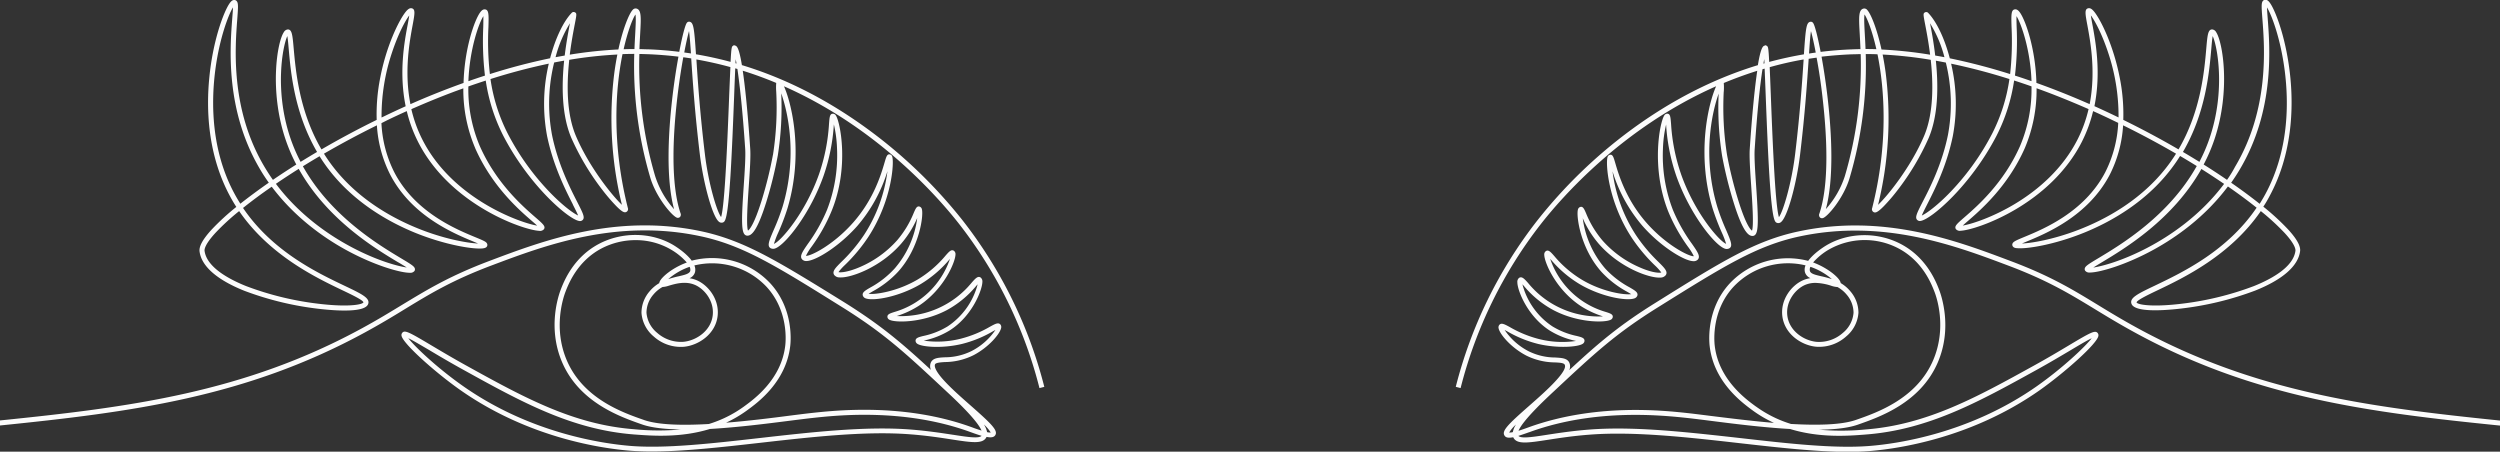 <svg xmlns="http://www.w3.org/2000/svg" width="1080" height="195.13" viewBox="0 0 1080 195.13"><rect x="0" y="0" width="1080" height="195.13" fill="#333333" stroke="none"/><g id="Слой_2" data-name="Слой 2"><g id="eyes_507441324"><g id="eyes_507441324-2" data-name="eyes_507441324"><path d="M375.68 56.38c-17.61-13-36.07-22.44-55.18-28.25-1.31-7.91-2.26-8.23-2.92-8.45l-.53-.16-.44.3c-.48.34-.67.46-1 6.91q-7.41-2-14.95-3.28c-.77-11.48-1.06-13.74-2.77-14.06a1.18 1.18.0 0 0-1.14.43c-.74.85-2 5.74-3.31 12.57q-6.69-.83-13.46-1.08c-1.25.0-2.5-.08-3.75-.1.09-2.47.22-4.67.32-6.6.4-7.18.59-10.46-1.72-10.94a1.62 1.62.0 0 0-1.5.59c-1.52 1.59-4.13 7.75-6.19 17.11a185.7 185.7.0 0 0-21 2.24c.69-5.54 1.61-10.27 2.19-13.3.81-4.2.88-4.55.0-5a1.13 1.13.0 0 0-1.35.24c-3.49 3.59-7 10.77-9.34 19.62A261.77 261.77.0 0 0 211.63 32 126.86 126.86.0 0 1 211 11.72c.16-5.48.22-7.54-1.55-7.67-.94-.07-1.63.75-2.07 1.37-2.55 3.6-6.75 15.89-7.12 30.41-8.13 2.91-15.84 6-22.95 9.17-2.78-14.07-.38-27 .95-34.17.91-4.9 1.29-6.93-.45-7.26-.87-.16-1.74.43-2.9 2-2.81 3.79-8 14.33-10.62 27.86a80.45 80.45.0 0 0-1.56 18.36c-8.49 4.17-16.48 8.47-23.86 12.76-9.59-16.42-11.11-33.84-12-43.65-.52-5.86-.73-8.29-2.63-8.17a2.18 2.18.0 0 0-1.58 1.1c-3 4.39-6.33 25.4.62 46.18A74.46 74.46.0 0 0 128 71.08c-3.56 2.24-6.94 4.45-10.1 6.62Q116 75 114.3 72.14c-14.78-24.83-12.76-51.29-11.79-64 .39-5.15.48-6.81-.25-7.65a1.36 1.36.0 0 0-1-.49c-1-.06-1.71.86-2.3 1.77-2.46 3.82-7 15.84-8.54 31.82-1.32 13.34-.84 33 8.93 51.15.86 1.61 1.78 3.16 2.74 4.65a104 104 0 0 0-10.7 9.83c-3.77 4.13-5.47 7.2-5.18 9.41.82 6.38 7.52 12.26 19.37 17a134.9 134.9.0 0 0 33 7.88c7.07.78 19.12 1.54 20.46-2.16.94-2.58-2.76-4.35-10.13-7.87-12-5.71-31.22-14.91-43.92-33.64 3.61-2.88 7.77-6 12.4-9.18 10 13.31 22.47 22 31.85 27.18 12.47 6.87 23.74 10 27.76 10a2.29 2.29.0 0 0 2.07-.8 1.32 1.32.0 0 0 .15-1c-.25-1-1.54-1.82-6-4.48-9.66-5.8-30.32-18.19-42.37-39.72q3.48-2.16 7.2-4.35c.78 1.26 1.62 2.52 2.51 3.76 11.28 15.81 27.44 24.71 39 29.4 13 5.25 24.9 7.08 28.88 6.67.77-.08 1.69-.27 2-1a1.27 1.27.0 0 0 0-1c-.34-.86-1.39-1.32-5-2.81-8.45-3.49-26-10.75-35-27.89a52.36 52.36.0 0 1-5.66-21.42L167.15 52q4.11-2 8.58-4a60.18 60.18.0 0 0 4.73 13C194.17 88.39 226 99.38 232.9 99.72A2.22 2.22.0 0 0 235 99c.77-1.23-.43-2.27-3.63-5.05-5.52-4.79-17-14.77-24.11-30.88a62.63 62.63.0 0 1-4.93-25.72c2.46-.87 5-1.72 7.51-2.54a77 77 0 0 0 7.6 23.87c11.15 21.52 28.23 36.11 32.76 36.78a1.65 1.65.0 0 0 1.52-.43c1.05-1.08.15-2.86-2.28-7.63-3.12-6.12-8.35-16.36-10.95-29A73.68 73.68.0 0 1 239.4 27c1.43-.28 2.87-.55 4.31-.81-1.09 10.58-1.14 23.41 3.1 33.38A109 109 0 0 0 260.2 82a78.3 78.3.0 0 0 6 7c2.77 2.81 3.58 2.84 4.23 2.63a1.39 1.39.0 0 0 .79-1.83c-7-27.76-5.37-51.33-2.3-66.42 1.7-.06 3.39-.09 5.08-.1a170.56 170.56.0 0 0 6.87 53.28c2.58 8.84 9.68 17 11.66 17.51a1.29 1.29.0 0 0 1.26-.37 1.54 1.54.0 0 0 .19-1.61c-4.31-12.74-3.23-33.33-1.56-48.36.8-7.18 1.8-13.71 2.76-19 1.15.16 2.3.33 3.44.51v.25c.62 9.33 1.56 23.42 3.71 41.24 1.44 11.94 5.44 27.29 8.42 29.18a1.7 1.7.0 0 0 1.47.22c1-.34 2.1-.69 3.32-19.89.67-10.62 1.19-24 1.61-34.77.16-4.3.33-8.49.48-11.95l.93.27c1 6.78 2.26 18 3.37 34.56.22 3.36-.21 9.7-.63 15.83-.89 13.07-1.15 19.4.34 21.06a1.56 1.56.0 0 0 1.15.57c1.7.06 4.17-1.51 8.22-14.44a178.26 178.26.0 0 0 5-20.2 133.21 133.21.0 0 0 1.48-26.85c2.77 7.79 7.23 26.88.56 49.05a93.68 93.68.0 0 1-3.82 10c-2 4.67-3 7-1.25 7.89a2.43 2.43.0 0 0 2.06.0c4.51-1.81 15.08-15.23 20.75-31.33a83.25 83.25.0 0 0 4.44-22.19 52.56 52.56.0 0 1 1.37 10.53 65 65 0 0 1-4.28 26.28 71.92 71.92.0 0 1-8.31 14.78c-2.41 3.49-3.74 5.42-2.42 6.79a2.4 2.4.0 0 0 1.86.64c4.14-.1 14.4-6.61 21.93-15.18a65.93 65.93.0 0 0 13-23.63 65.56 65.56.0 0 1-10 27.36 69.42 69.42.0 0 1-9.88 11.81c-2.57 2.57-4.12 4.12-3.14 5.64a2.83 2.83.0 0 0 2.33 1.08c4.71.33 17.65-4.25 26.62-14.57a43.7 43.7.0 0 0 6.94-11.09 41.55 41.55.0 0 1-9.74 21.79A40.32 40.32.0 0 1 376 124.2c-2.26 1.31-3.76 2.17-3.22 3.61a2 2 0 0 0 1.29 1.12c3.35 1.18 14.23-.64 23.64-6.19a50.06 50.06.0 0 0 12.49-10.69l.19-.21a35.91 35.91.0 0 1-24 22.93c-1.95.64-3.24 1-3 2.34a1.56 1.56.0 0 0 1 1.09c2.6 1.24 14.09 1.31 24.57-4.19a43.11 43.11.0 0 0 12.62-10.33c.25-.29.52-.59.77-.86a31.32 31.32.0 0 1-13 18.2 33.16 33.16.0 0 1-10.39 4.1c-2.15.53-3.57.88-3.42 2.25a1.57 1.57.0 0 0 .72 1.13c2 1.39 10.65 2.14 19.24.1a51.23 51.23.0 0 0 13.35-5.42l1.18-.64a27.93 27.93.0 0 1-10.25 9.08 26.12 26.12.0 0 1-11.56 2.73c-2.86.15-5.11.28-6.06 2.19a4 4 0 0 0 0 3.26c-12.86-11.88-21.62-19.28-37.11-29C336.27 113 321.88 104 303.07 99.94c-36.83-7.86-68.34 4-91.35 12.67-17.33 6.52-26.85 12.33-37.88 19-5.27 3.21-10.71 6.53-17.49 10.22C105.43 169.58 56.08 175.93.0 181.63v2.18c56.4-5.74 106-12.1 157.38-40.05 6.82-3.71 12.29-7 17.58-10.26 10.94-6.66 20.38-12.42 37.52-18.87 22.76-8.57 53.93-20.31 90.13-12.58 18.44 3.94 32.73 12.86 61.21 30.64 18.31 11.43 27.17 19.7 44.81 36.17 4 3.71 13.48 12.59 15.39 17.15-1.53-.48-3.06-1-3.85-1.32l-.78-.28c-28.82-10.33-57.89-7.17-68.83-6-2.63.29-5.91.71-9.71 1.19-7.65 1-17.43 2.22-27.19 3a53.47 53.47.0 0 0 8.95-5.24c4.65-3.37 17-12.34 18.78-28 .3-2.6 1.26-16.13-8.56-26.89a34.5 34.5.0 0 0-34-9.86c-2.42-3.34-7-6.17-7.7-6.61-9.53-5.77-22.26-6-32.43-.62-11.13 5.9-15.16 16.36-16.48 19.8-1 2.63-5.74 16.5.61 31.29 7.5 17.47 25.17 23.62 34.66 26.93 4.12 1.43 9.92 2 16.53 2.14a106.45 106.45.0 0 1-19.94-.1c-26.55-2-48.05-13.92-72.94-27.68-5.67-3.14-10.68-6.12-14.7-8.51-9.77-5.81-11.64-6.86-12.73-5.39a1.5 1.5.0 0 0-.25 1.16c.54 3.37 14.63 15.92 25.35 23.45 29.52 20.72 61.11 25.25 73.33 26.23 3 .24 6.15.34 9.46.34 13.65.0 29.82-1.83 46.74-3.74 22.32-2.53 45.4-5.15 64.53-3.7 7.38.55 13.5 1.5 18.42 2.26 8.5 1.31 13.17 2 14.76-.85.05-.09.1-.18.14-.27 2 .39 3.2.19 3.78-.77 1.25-2-1.73-4.93-10.55-12.69-3.93-3.46-8.38-7.37-11.49-10.77-4.22-4.61-4.29-6.43-4-7.1s2.09-.88 4.24-1a28.31 28.31.0 0 0 12.46-3c6.52-3.43 11.29-9.11 11.85-11.67a1.72 1.72.0 0 0-.26-1.49c-.88-1.13-2.27-.36-4.57.9a49.25 49.25.0 0 1-12.81 5.22 41 41 0 0 1-15.78.78l.25-.06a35.32 35.32.0 0 0 11-4.38c9.75-6.21 14-17.47 14.08-20.9a2.18 2.18.0 0 0-.74-1.91c-1.2-.83-2.27.38-3.9 2.22a39.42 39.42.0 0 1-32.36 14.41 39.46 39.46.0 0 0 9.61-4.48c10.78-7.08 15.71-18.83 15.77-22.11a1.76 1.76.0 0 0-.65-1.57c-1.13-.8-2.1.3-3.7 2.12a47.39 47.39.0 0 1-12 10.26c-8.74 5.15-18.24 6.59-21.19 6.18.46-.29 1.08-.65 1.66-1a43 43 0 0 0 11.12-8.58c9.17-10.18 11-24.08 10.26-26.89a1.56 1.56.0 0 0-.94-1.19c-1.23-.44-1.75.75-2.61 2.73a43.15 43.15.0 0 1-7.14 11.79 45.66 45.66.0 0 1-15.85 11.47c-5.12 2.24-8.54 2.59-9.51 2.29a23.23 23.23.0 0 1 2.71-3 72.09 72.09.0 0 0 10.16-12.16c10.26-15.73 11.26-32.33 10.33-34.79a1.32 1.32.0 0 0-.88-.87c-1.29-.35-1.64.85-2.41 3.48-1.5 5.11-4.63 15.76-13.49 25.85-8.52 9.71-18.44 14.66-20.47 14.46a24.12 24.12.0 0 1 2.51-4.06 74.3 74.3.0 0 0 8.53-15.21C367 72.38 363 52.77 361.12 49.92a1.55 1.55.0 0 0-1.25-.8c-1.4.0-1.49 1.28-1.74 4.45a81.37 81.37.0 0 1-4.33 21.72c-5.9 16.76-16.56 29-19.46 30.06a39.45 39.45.0 0 1 1.92-5 97.33 97.33.0 0 0 3.91-10.28c7.2-24 1.67-45.85-1.5-52.8 40.35 17.85 66.61 47.9 75.66 59.47a191.84 191.84.0 0 1 34.72 70.92l2.09-.54A194.16 194.16.0 0 0 416 95.4 210.92 210.92.0 0 0 375.68 56.38zM148 125.43c3.95 1.88 8.86 4.23 9 5.18-.34.94-6.12 2.12-18.46.72a131.8 131.8.0 0 1-32.27-7.76c-7.67-3.09-17-8.23-17.9-15.22-.09-.68.19-2.81 4.63-7.67a101.19 101.19.0 0 1 10.31-9.49C116.48 110.37 136.65 120 148 125.43zM103.83 88c-.88-1.39-1.73-2.82-2.53-4.31C91.16 64.91 91.2 44.3 93 30.33c1.8-13.81 5.67-23.86 7.63-27.14.0 1.22-.16 3-.3 4.79-1 12.93-3 39.85 12.09 65.26 1.17 2 2.41 3.87 3.7 5.68C111.55 82.1 107.43 85.17 103.83 88zm68.32 25.37c1.28.77 2.58 1.55 3.55 2.18-3.77-.52-12.53-2.86-23.38-8.55-9.8-5.14-22.87-13.9-33.13-27.59q4.64-3.18 9.86-6.46C141.38 95 162.34 107.52 172.15 113.4zM129.86 69.93a71.57 71.57.0 0 1-4.52-10.6c-6.84-20.44-3.21-39.5-1.22-43.73.23 1.23.42 3.38.6 5.49.87 10 2.42 27.72 12.25 44.55C134.53 67.07 132.16 68.51 129.86 69.93zm38.77 5.63c9.33 17.82 27.4 25.29 36.09 28.88l1.82.76c-4.18-.18-13.26-1.66-23.93-5.71-12-4.56-28.75-13.38-40.25-29.5q-1.28-1.78-2.41-3.6c7.09-4.11 14.75-8.24 22.87-12.25A54.22 54.22.0 0 0 168.63 75.56zm6.62-29.66q-4.71 2.12-9 4.19l-1.42.68a86.4 86.4.0 0 1 4.52-28.09c2.64-8 5.75-13.81 7.45-16-.14 1-.4 2.42-.65 3.79C174.73 17.85 172.24 31.26 175.25 45.9zm30 18.05c7.29 16.55 19 26.75 24.68 31.64.76.66 1.53 1.33 2.12 1.88-7.21-1.15-36.75-11.56-49.7-37.4a58.4 58.4.0 0 1-4.65-12.91c7-3.08 14.51-6.16 22.46-9A64.49 64.49.0 0 0 205.29 64zm-2.9-28.89c.5-13.6 4.43-24.89 6.47-28.08.0 1.13.0 2.93-.05 4.68a128 128 0 0 0 .73 21C207.13 33.43 204.74 34.23 202.39 35.06zm45.13 53.33c.91 1.79 1.85 3.63 2.26 4.7-1.79-.81-5.94-3.68-11.33-9.11a108.44 108.44.0 0 1-19.08-26.29 75.27 75.27.0 0 1-7.44-23.54 259.76 259.76.0 0 1 25.19-6.66 75.36 75.36.0 0 0-.73 31.31C239.05 71.77 244.35 82.17 247.52 88.39zM240 24.71a52.6 52.6.0 0 1 6.22-14.66c-.61 3.19-1.56 8.14-2.26 13.94Q242 24.34 240 24.71zm25.42 6.52a156.34 156.34.0 0 0 3.25 57.25c-4.08-3.81-14.16-16.29-19.87-29.73-4.15-9.74-4-22.48-2.88-32.91a182.58 182.58.0 0 1 20.78-2.28C266.23 25.94 265.79 28.5 265.42 31.23zm9-16.74c-.11 2-.24 4.2-.33 6.71-1.56.0-3.12.0-4.68.08 1.8-8 3.93-13.29 5.1-15C274.8 7.61 274.6 11.1 274.42 14.49zm15.93 28.6c-1.63 14.47-2.73 34 .85 47.29A39.61 39.61.0 0 1 283 76a168.59 168.59.0 0 1-6.79-52.67c1.25.0 2.49.05 3.74.09 4.47.18 8.86.54 13.14 1.06C292.07 30 291.09 36.53 290.35 43.09zm5.25-20.42c.77-4.07 1.5-7.26 2.06-9.25.3 2.14.56 5.65.83 9.67C297.53 22.94 296.56 22.8 295.6 22.67zM315 41.45c-.65 16.73-1.82 47.16-3.49 52.31-1.87-2.49-5.5-14.61-7-27.22-2.12-17.6-3.06-31.56-3.67-40.86 5 .88 9.94 2 14.69 3.3C315.39 32 315.23 36 315 41.45zm2.74-14.13c0-.61.06-1.18.09-1.72.11.56.23 1.17.34 1.85zm16.17 39.57A175.58 175.58.0 0 1 329 86.71c-3.25 10.39-5.22 12.48-5.87 12.9-.82-2.14-.12-12.35.35-19.21.44-6.49.86-12.62.62-16.13-.85-12.74-1.86-23.66-2.93-31.59q-.15-1.12-.3-2.13 7.49 2.35 14.46 5.28a24.44 24.44.0 0 0 0 3.78A132.66 132.66.0 0 1 333.93 66.89zm-36 48.38a2.59 2.59.0 0 1 .27 1.79c-.37 1.23-2.43 1.7-5 2.3a44.58 44.58.0 0 0-4.49 1.22A28 28 0 0 1 297.89 115.27zm2.35 7.82c4.2 1.85 8.31 7.06 7.64 13.1-.75 6.72-7.07 10.93-12.64 11.47a15.47 15.47.0 0 1-11.4-3.9 12.5 12.5.0 0 1-4.58-8.68 12.08 12.08.0 0 1 3-7.85 13.85 13.85.0 0 1 3.94-3.25 10.05 10.05.0 0 0 2.74-.57C291.82 122.57 296.16 121.31 300.24 123.09zm-22 58.36c-9.18-3.2-26.26-9.15-33.39-25.74-6-14-1.54-27.17-.58-29.67 1.26-3.25 5.06-13.14 15.48-18.67a31.77 31.77.0 0 1 14.79-3.63 30 30 0 0 1 15.51 4.2 27.2 27.2.0 0 1 6.63 5.47c-6 2.18-10.73 6.08-11.71 8.22a2.8 2.8.0 0 0-.2.69 15.81 15.81.0 0 0-4.16 3.53 14.22 14.22.0 0 0-3.51 9.31 14.65 14.65.0 0 0 5.32 10.23 17.44 17.44.0 0 0 13 4.42c6.42-.62 13.71-5.53 14.58-13.38.78-7.07-4-13.16-8.93-15.32a12.71 12.71.0 0 0-3.22-.92 4.07 4.07.0 0 0 2.35-2.52 4.56 4.56.0 0 0-.25-3A32.33 32.33.0 0 1 331.24 124c9.19 10.08 8.28 22.76 8 25.19-1.66 14.69-13.46 23.25-17.91 26.47a51.39 51.39.0 0 1-15.11 7.51C295 183.82 284.49 183.62 278.24 181.45zM428 186.86a5.72 5.72.0 0 1-1.58-.18 9.27 9.27.0 0 0-1.36-3.27A15 15 0 0 1 428 186.86zm-16.38.95c-5-.76-11.12-1.71-18.59-2.28-19.33-1.46-42.51 1.17-64.93 3.71-20.92 2.37-40.68 4.61-55.79 3.39-12-1-43.18-5.42-72.26-25.84-11-7.7-20.86-17-23.67-20.7 1.94.94 5.38 3 9 5.11 4 2.4 9.06 5.39 14.77 8.54 25.11 13.89 46.79 25.88 73.82 27.95 7.67.58 20 1.53 32.72-2.38 12.06-.69 24.9-2.33 34.45-3.55 3.79-.48 7.06-.89 9.66-1.18 10.81-1.18 39.52-4.3 67.87 5.86l.77.28c1.79.65 3.32 1.17 4.61 1.56C422.85 189.54 418.1 188.81 411.66 187.81z" fill="#fcfcfc"/><path d="M923.65 141.87c-6.78-3.69-12.22-7-17.49-10.22-11-6.71-20.55-12.52-37.88-19-23-8.67-54.52-20.54-91.35-12.67-18.81 4-33.2 13-61.89 30.91-15.49 9.67-24.25 17.07-37.11 29a4 4 0 0 0 0-3.26c-.95-1.91-3.2-2-6.06-2.19a26.12 26.12.0 0 1-11.56-2.73A27.93 27.93.0 0 1 650 142.54l1.18.64a51.23 51.23.0 0 0 13.35 5.42c8.59 2 17.27 1.29 19.24-.1a1.57 1.57.0 0 0 .72-1.13c.15-1.37-1.27-1.72-3.42-2.25a33.16 33.16.0 0 1-10.39-4.1 31.32 31.32.0 0 1-13-18.2c.25.27.52.57.77.86A43.11 43.11.0 0 0 671.12 134c10.48 5.5 22 5.43 24.57 4.19a1.56 1.56.0 0 0 1-1.09c.26-1.29-1-1.7-3-2.34a35.91 35.91.0 0 1-24-22.93l.19.21a50.06 50.06.0 0 0 12.49 10.69c9.41 5.55 20.29 7.37 23.64 6.19a2 2 0 0 0 1.29-1.12c.54-1.44-1-2.3-3.22-3.61a40.32 40.32.0 0 1-10.6-8.15 41.55 41.55.0 0 1-9.74-21.79 43.7 43.7.0 0 0 6.94 11.09c9 10.32 21.92 14.91 26.62 14.57a2.83 2.83.0 0 0 2.33-1.08c1-1.52-.57-3.07-3.14-5.64a69.42 69.42.0 0 1-9.88-11.81 65.56 65.56.0 0 1-10-27.36 65.93 65.93.0 0 0 13 23.63c7.53 8.57 17.79 15.08 21.93 15.18a2.43 2.43.0 0 0 1.86-.64c1.32-1.37.0-3.3-2.42-6.79a71.92 71.92.0 0 1-8.31-14.78 65 65 0 0 1-4.28-26.28 52.56 52.56.0 0 1 1.37-10.53A83.25 83.25.0 0 0 724.16 76c5.67 16.1 16.24 29.52 20.75 31.33a2.43 2.43.0 0 0 2.06.0c1.75-.88.75-3.22-1.25-7.89a93.68 93.68.0 0 1-3.82-10c-6.67-22.17-2.21-41.26.56-49a133.21 133.21.0 0 0 1.48 26.85 178.26 178.26.0 0 0 5 20.2c4 12.93 6.53 14.5 8.22 14.44a1.56 1.56.0 0 0 1.15-.57c1.49-1.66 1.23-8 .34-21.06-.42-6.13-.85-12.47-.63-15.83 1.11-16.61 2.33-27.78 3.37-34.56l.93-.27c.15 3.46.32 7.65.48 12 .42 10.76.94 24.15 1.61 34.77 1.22 19.2 2.29 19.55 3.32 19.89a1.7 1.7.0 0 0 1.47-.22c3-1.89 7-17.24 8.42-29.18 2.15-17.82 3.09-31.91 3.71-41.24v-.25c1.14-.18 2.29-.35 3.44-.51 1 5.3 2 11.83 2.76 19 1.67 15 2.75 35.62-1.56 48.36a1.54 1.54.0 0 0 .19 1.61 1.29 1.29.0 0 0 1.26.37c2-.46 9.08-8.67 11.66-17.51A170.56 170.56.0 0 0 806 23.36c1.69.0 3.38.0 5.08.1 3.07 15.09 4.72 38.66-2.3 66.42a1.39 1.39.0 0 0 .79 1.83c.65.21 1.46.18 4.23-2.63a78.3 78.3.0 0 0 6-7A109 109 0 0 0 833.19 59.6c4.24-10 4.19-22.8 3.1-33.38 1.44.26 2.88.53 4.31.81a73.68 73.68.0 0 1 .9 31.34c-2.6 12.68-7.83 22.92-11 29-2.42 4.77-3.33 6.55-2.28 7.63a1.65 1.65.0 0 0 1.52.43c4.53-.67 21.61-15.26 32.76-36.78a77 77 0 0 0 7.6-23.87q3.81 1.23 7.51 2.54a62.63 62.63.0 0 1-4.93 25.72c-7.1 16.11-18.59 26.09-24.11 30.88-3.2 2.78-4.4 3.82-3.63 5.05a2.22 2.22.0 0 0 2.11.71c6.9-.34 38.73-11.33 52.44-38.68a60.18 60.18.0 0 0 4.73-13q4.47 2 8.58 4l2.27 1.09a52.36 52.36.0 0 1-5.66 21.42c-9 17.14-26.55 24.4-35 27.89-3.6 1.49-4.65 2-5 2.81a1.27 1.27.0 0 0 0 1c.34.78 1.26 1 2 1 4 .41 15.91-1.42 28.88-6.67 11.57-4.69 27.73-13.59 39-29.4.89-1.24 1.73-2.5 2.51-3.76q3.72 2.19 7.2 4.35c-12.05 21.53-32.71 33.92-42.37 39.72-4.44 2.66-5.73 3.47-6 4.48a1.32 1.32.0 0 0 .15 1 2.26 2.26.0 0 0 2.07.8c4 0 15.29-3.12 27.76-10 9.38-5.18 21.89-13.87 31.85-27.18 4.63 3.21 8.79 6.3 12.4 9.18-12.7 18.73-32 27.93-43.92 33.64-7.37 3.52-11.07 5.29-10.13 7.87 1.34 3.7 13.4 2.94 20.46 2.16a134.79 134.79.0 0 0 33-7.88c11.85-4.74 18.55-10.62 19.37-17 .29-2.21-1.41-5.28-5.18-9.41a104 104 0 0 0-10.7-9.83c1-1.49 1.88-3 2.74-4.65 9.77-18.11 10.25-37.81 8.93-51.15-1.58-16-6.08-28-8.54-31.82-.59-.91-1.32-1.83-2.3-1.77a1.36 1.36.0 0 0-1 .49c-.73.84-.64 2.5-.25 7.65 1 12.71 3 39.17-11.78 64Q964 75 962.08 77.7c-3.16-2.17-6.54-4.38-10.1-6.62A74.46 74.46.0 0 0 956.71 60c6.95-20.78 3.59-41.79.62-46.18a2.18 2.18.0 0 0-1.58-1.1c-1.9-.11-2.12 2.31-2.63 8.17-.85 9.81-2.37 27.23-12 43.65-7.37-4.29-15.37-8.59-23.86-12.76a80.45 80.45.0 0 0-1.56-18.36c-2.66-13.53-7.81-24.07-10.62-27.86-1.16-1.57-2-2.16-2.9-2-1.74.33-1.36 2.36-.45 7.26 1.33 7.18 3.73 20.1 1 34.17-7.11-3.13-14.82-6.26-23-9.18-.37-14.51-4.57-26.8-7.12-30.4-.44-.62-1.15-1.44-2.07-1.37-1.77.13-1.71 2.19-1.55 7.67A128 128 0 0 1 868.37 32a261.77 261.77.0 0 0-26.06-6.81c-2.31-8.85-5.85-16-9.34-19.62a1.13 1.13.0 0 0-1.35-.24c-.87.45-.8.8.0 5 .58 3 1.5 7.76 2.19 13.3a185.7 185.7.0 0 0-21-2.24c-2.06-9.36-4.67-15.52-6.19-17.11a1.61 1.61.0 0 0-1.5-.59c-2.31.48-2.12 3.76-1.72 10.94.1 1.93.23 4.13.32 6.6-1.25.0-2.5.05-3.75.1q-6.76.26-13.46 1.08c-1.3-6.83-2.57-11.72-3.31-12.57a1.18 1.18.0 0 0-1.14-.43c-1.71.32-2 2.58-2.77 14.06q-7.53 1.28-15 3.28c-.31-6.45-.5-6.57-1-6.91l-.46-.31-.51.17c-.66.22-1.61.54-2.92 8.45-19.11 5.81-37.57 15.25-55.18 28.25A210.92 210.92.0 0 0 664 95.4a194.16 194.16.0 0 0-35.11 71.71l2.09.54a191.84 191.84.0 0 1 34.72-70.92c9.05-11.57 35.31-41.62 75.67-59.47-3.18 7-8.71 28.85-1.51 52.8a97.33 97.33.0 0 0 3.91 10.28 39.45 39.45.0 0 1 1.92 5c-2.9-1.1-13.56-13.3-19.46-30.06a81.37 81.37.0 0 1-4.33-21.72c-.25-3.14-.35-4.45-1.7-4.45h0a1.55 1.55.0 0 0-1.25.8c-1.9 2.85-5.84 22.46 1.75 41.51a74.3 74.3.0 0 0 8.53 15.21 24.12 24.12.0 0 1 2.51 4.06c-2 .2-11.95-4.76-20.47-14.46-8.86-10.09-12-20.74-13.49-25.85-.77-2.63-1.12-3.83-2.41-3.48a1.32 1.32.0 0 0-.88.87c-.93 2.46.07 19.06 10.33 34.79a72.09 72.09.0 0 0 10.16 12.16 23.23 23.23.0 0 1 2.71 3c-1 .3-4.39.0-9.51-2.29a45.66 45.66.0 0 1-15.85-11.47 43.15 43.15.0 0 1-7.14-11.79c-.86-2-1.38-3.17-2.61-2.73a1.56 1.56.0 0 0-.94 1.19c-.71 2.81 1.09 16.71 10.26 26.89A43 43 0 0 0 703 126.08c.58.33 1.2.69 1.66 1-3 .41-12.45-1-21.19-6.18a47.39 47.39.0 0 1-12-10.26c-1.6-1.82-2.57-2.92-3.7-2.12a1.76 1.76.0 0 0-.65 1.57c.06 3.28 5 15 15.77 22.11a39.46 39.46.0 0 0 9.61 4.48 39.38 39.38.0 0 1-32.36-14.42c-1.63-1.83-2.7-3-3.9-2.21a2.18 2.18.0 0 0-.74 1.91c0 3.43 4.32 14.69 14.08 20.9a35.32 35.32.0 0 0 11 4.38l.25.06a41 41 0 0 1-15.78-.78 49.25 49.25.0 0 1-12.81-5.22c-2.3-1.26-3.69-2-4.57-.9a1.72 1.72.0 0 0-.26 1.49c.56 2.56 5.33 8.24 11.85 11.67a28.31 28.31.0 0 0 12.46 3c2.15.11 3.85.21 4.24 1s.27 2.49-4 7.1c-3.11 3.4-7.56 7.31-11.49 10.77-8.82 7.76-11.8 10.65-10.55 12.69.58 1 1.77 1.16 3.78.77l.14.27c1.59 2.88 6.26 2.16 14.76.85 4.92-.76 11-1.71 18.42-2.26 19.13-1.45 42.21 1.17 64.53 3.7 16.92 1.91 33.09 3.75 46.74 3.74 3.31.0 6.47-.1 9.46-.34 12.22-1 43.81-5.51 73.33-26.23C891.87 161 906 148.48 906.5 145.11a1.5 1.5.0 0 0-.25-1.16c-1.09-1.47-3-.42-12.73 5.39-4 2.39-9 5.37-14.7 8.51-24.89 13.76-46.39 25.65-72.94 27.68a106.45 106.45.0 0 1-19.94.1c6.61-.09 12.42-.71 16.53-2.14 9.49-3.31 27.16-9.46 34.66-26.93 6.35-14.79 1.62-28.66.61-31.29-1.32-3.44-5.35-13.9-16.48-19.8-10.17-5.39-22.89-5.15-32.43.62-.73.44-5.28 3.27-7.7 6.61a34.5 34.5.0 0 0-34 9.86c-9.82 10.76-8.86 24.29-8.56 26.89 1.76 15.63 14.13 24.6 18.78 28a53.47 53.47.0 0 0 9 5.24c-9.76-.82-19.54-2.06-27.19-3-3.8-.48-7.08-.9-9.71-1.19-10.94-1.19-40-4.35-68.83 6l-.78.28c-.79.29-2.32.84-3.85 1.32 1.91-4.56 11.42-13.45 15.4-17.16 17.63-16.46 26.49-24.73 44.81-36.16 28.46-17.78 42.76-26.7 61.2-30.64 36.2-7.73 67.37 4 90.13 12.58 17.14 6.45 26.58 12.21 37.52 18.87 5.29 3.22 10.75 6.55 17.58 10.26 51.36 28 101 34.31 157.38 40v-2.17C1023.92 175.93 974.57 169.58 923.65 141.87zM987 100.68c4.45 4.86 4.72 7 4.63 7.67-.9 7-10.23 12.13-17.9 15.22a131.8 131.8.0 0 1-32.27 7.76c-12.34 1.4-18.12.22-18.46-.68.17-1 5.08-3.34 9-5.22 11.35-5.42 31.52-15.06 44.67-34.24A102 102 0 0 1 987 100.68zM967.56 73.24C982.68 47.83 980.63 20.91 979.65 8c-.14-1.77-.28-3.57-.3-4.79 2 3.28 5.83 13.33 7.63 27.14 1.82 14 1.86 34.58-8.28 53.39-.8 1.49-1.65 2.92-2.53 4.31-3.6-2.87-7.72-5.93-12.31-9.11C965.15 77.11 966.39 75.22 967.56 73.24zm-6.75 6.2c-10.26 13.69-23.33 22.45-33.13 27.59-10.85 5.69-19.61 8-23.38 8.55 1-.63 2.27-1.41 3.55-2.18C917.66 107.51 938.62 95 951 73Q956.17 76.27 960.81 79.44zm-5.53-58.35c.18-2.11.37-4.26.6-5.49 2 4.23 5.62 23.29-1.22 43.73a71.57 71.57.0 0 1-4.52 10.6c-2.3-1.42-4.67-2.86-7.11-4.29C952.86 48.81 954.41 31.08 955.28 21.09zm-38.1 33.05c8.13 4 15.79 8.14 22.87 12.25q-1.14 1.81-2.41 3.6c-11.5 16.12-28.24 24.94-40.25 29.5-10.67 4.05-19.75 5.54-23.93 5.71l1.82-.76C884 100.85 902 93.38 911.37 75.56A54.22 54.22.0 0 0 917.18 54.14zM903.89 10.43c-.25-1.37-.51-2.78-.65-3.79 1.7 2.23 4.81 8 7.45 16a86.13 86.13.0 0 1 4.52 28.09l-1.42-.68q-4.32-2.07-9-4.19C907.76 31.26 905.27 17.85 903.89 10.43zM879.8 38.13c8 2.87 15.49 5.95 22.46 9a58.4 58.4.0 0 1-4.65 12.91c-13 25.84-42.49 36.25-49.7 37.4.59-.55 1.36-1.22 2.12-1.88C855.67 90.7 867.42 80.5 874.71 64A64.49 64.49.0 0 0 879.8 38.13zm-8.61-26.47c-.05-1.75-.1-3.55-.05-4.68 2 3.19 6 14.48 6.47 28.08q-3.52-1.25-7.15-2.41A128 128 0 0 0 871.19 11.66zm-3.12 22.49a75.27 75.27.0 0 1-7.44 23.54A108.44 108.44.0 0 1 841.55 84c-5.39 5.43-9.54 8.3-11.33 9.11.41-1.07 1.35-2.91 2.26-4.7 3.17-6.22 8.47-16.62 11.13-29.59a75.36 75.36.0 0 0-.73-31.31A259.76 259.76.0 0 1 868.07 34.15zm-34.29-24.1A52.6 52.6.0 0 1 840 24.71c-1.31-.25-2.64-.49-4-.72C835.35 18.19 834.39 13.24 833.78 10.05zm.3 15.79c1.12 10.43 1.27 23.17-2.88 32.91-5.71 13.44-15.79 25.92-19.87 29.73a156.34 156.34.0 0 0 3.25-57.25c-.37-2.73-.81-5.29-1.28-7.67A184.88 184.88.0 0 1 834.08 25.84zM805.49 6.25c1.17 1.74 3.3 7 5.1 15-1.56-.05-3.12-.07-4.68-.08-.09-2.51-.22-4.75-.33-6.71C805.4 11.1 805.2 7.61 805.49 6.25zm-5.41 17.21c1.25.0 2.49-.07 3.74-.09A168.59 168.59.0 0 1 797 76a39.46 39.46.0 0 1-8.23 14.33c3.58-13.27 2.48-32.81.85-47.28-.74-6.56-1.72-13.07-2.71-18.57C791.22 24 795.61 23.64 800.08 23.46zm-17.74-10c.56 2 1.29 5.18 2.06 9.25-1 .13-1.93.27-2.89.42C781.78 19.07 782 15.56 782.34 13.42zm-3.17 12.26c-.61 9.3-1.55 23.26-3.67 40.86-1.53 12.61-5.16 24.73-7 27.22-1.67-5.15-2.84-35.57-3.49-52.3-.21-5.43-.37-9.47-.5-12.48C769.23 27.68 774.13 26.56 779.17 25.68zm-17-.08c0 .54.06 1.11.09 1.72l-.43.13C761.92 26.77 762 26.16 762.15 25.6zm-17.5 14a24.44 24.44.0 0 0 0-3.78q7-2.91 14.46-5.28-.15 1-.3 2.13c-1.07 7.93-2.08 18.85-2.93 31.59-.24 3.51.18 9.64.62 16.13.47 6.86 1.17 17.06.35 19.21-.65-.42-2.62-2.51-5.87-12.9a175.58 175.58.0 0 1-4.92-19.82A132.66 132.66.0 0 1 744.65 39.61zM653.54 186.68a5.72 5.72.0 0 1-1.58.18 15 15 0 0 1 2.94-3.45A9.27 9.27.0 0 0 653.54 186.68zm128.57-71.41a28 28 0 0 1 9.26 5.31 44.58 44.58.0 0 0-4.49-1.22c-2.61-.6-4.67-1.07-5-2.3A2.59 2.59.0 0 1 782.11 115.27zM793.79 124a13.85 13.85.0 0 1 3.94 3.25 12.08 12.08.0 0 1 3 7.85 12.5 12.5.0 0 1-4.58 8.68 15.47 15.47.0 0 1-11.4 3.9c-5.57-.54-11.89-4.75-12.64-11.47-.67-6 3.44-11.25 7.64-13.1a11.27 11.27.0 0 1 4.56-.9 23.94 23.94.0 0 1 6.73 1.22A10.05 10.05.0 0 0 793.79 124zm-35.13 51.69c-4.45-3.22-16.25-11.78-17.91-26.47-.27-2.43-1.18-15.11 8-25.19A32.33 32.33.0 0 1 780 114.64a4.56 4.56.0 0 0-.25 3 4.06 4.06.0 0 0 2.36 2.52 12.66 12.66.0 0 0-3.23.92c-4.92 2.16-9.71 8.25-8.93 15.32.87 7.85 8.17 12.76 14.58 13.38a17.44 17.44.0 0 0 13-4.42 14.65 14.65.0 0 0 5.32-10.23 14.22 14.22.0 0 0-3.51-9.31 15.81 15.81.0 0 0-4.16-3.53 2.8 2.8.0 0 0-.2-.69c-1-2.14-5.74-6-11.71-8.22a27.2 27.2.0 0 1 6.63-5.47 31.28 31.28.0 0 1 30.3-.57c10.42 5.53 14.22 15.42 15.48 18.67 1 2.5 5.44 15.65-.58 29.67-7.13 16.59-24.21 22.54-33.39 25.74-6.25 2.17-16.73 2.37-28 1.73A51.39 51.39.0 0 1 758.66 175.67zm-98.09 11.05.77-.28c28.35-10.16 57.06-7 67.87-5.86 2.6.29 5.87.7 9.66 1.18 9.56 1.22 22.38 2.86 34.45 3.55 12.71 3.91 25 3 32.72 2.38 27-2.07 48.71-14.06 73.83-27.95 5.7-3.15 10.72-6.14 14.76-8.54 3.57-2.13 7-4.17 9-5.11-2.81 3.68-12.71 13-23.67 20.7-29.08 20.42-60.22 24.88-72.26 25.84-15.11 1.22-34.87-1-55.79-3.39-18-2-36.41-4.13-53-4.13-4.11.0-8.11.13-12 .42-7.47.57-13.64 1.52-18.59 2.28-6.45 1-11.19 1.73-12.38.47C657.25 187.89 658.78 187.37 660.57 186.72z" fill="#fcfcfc"/></g></g></g></svg>